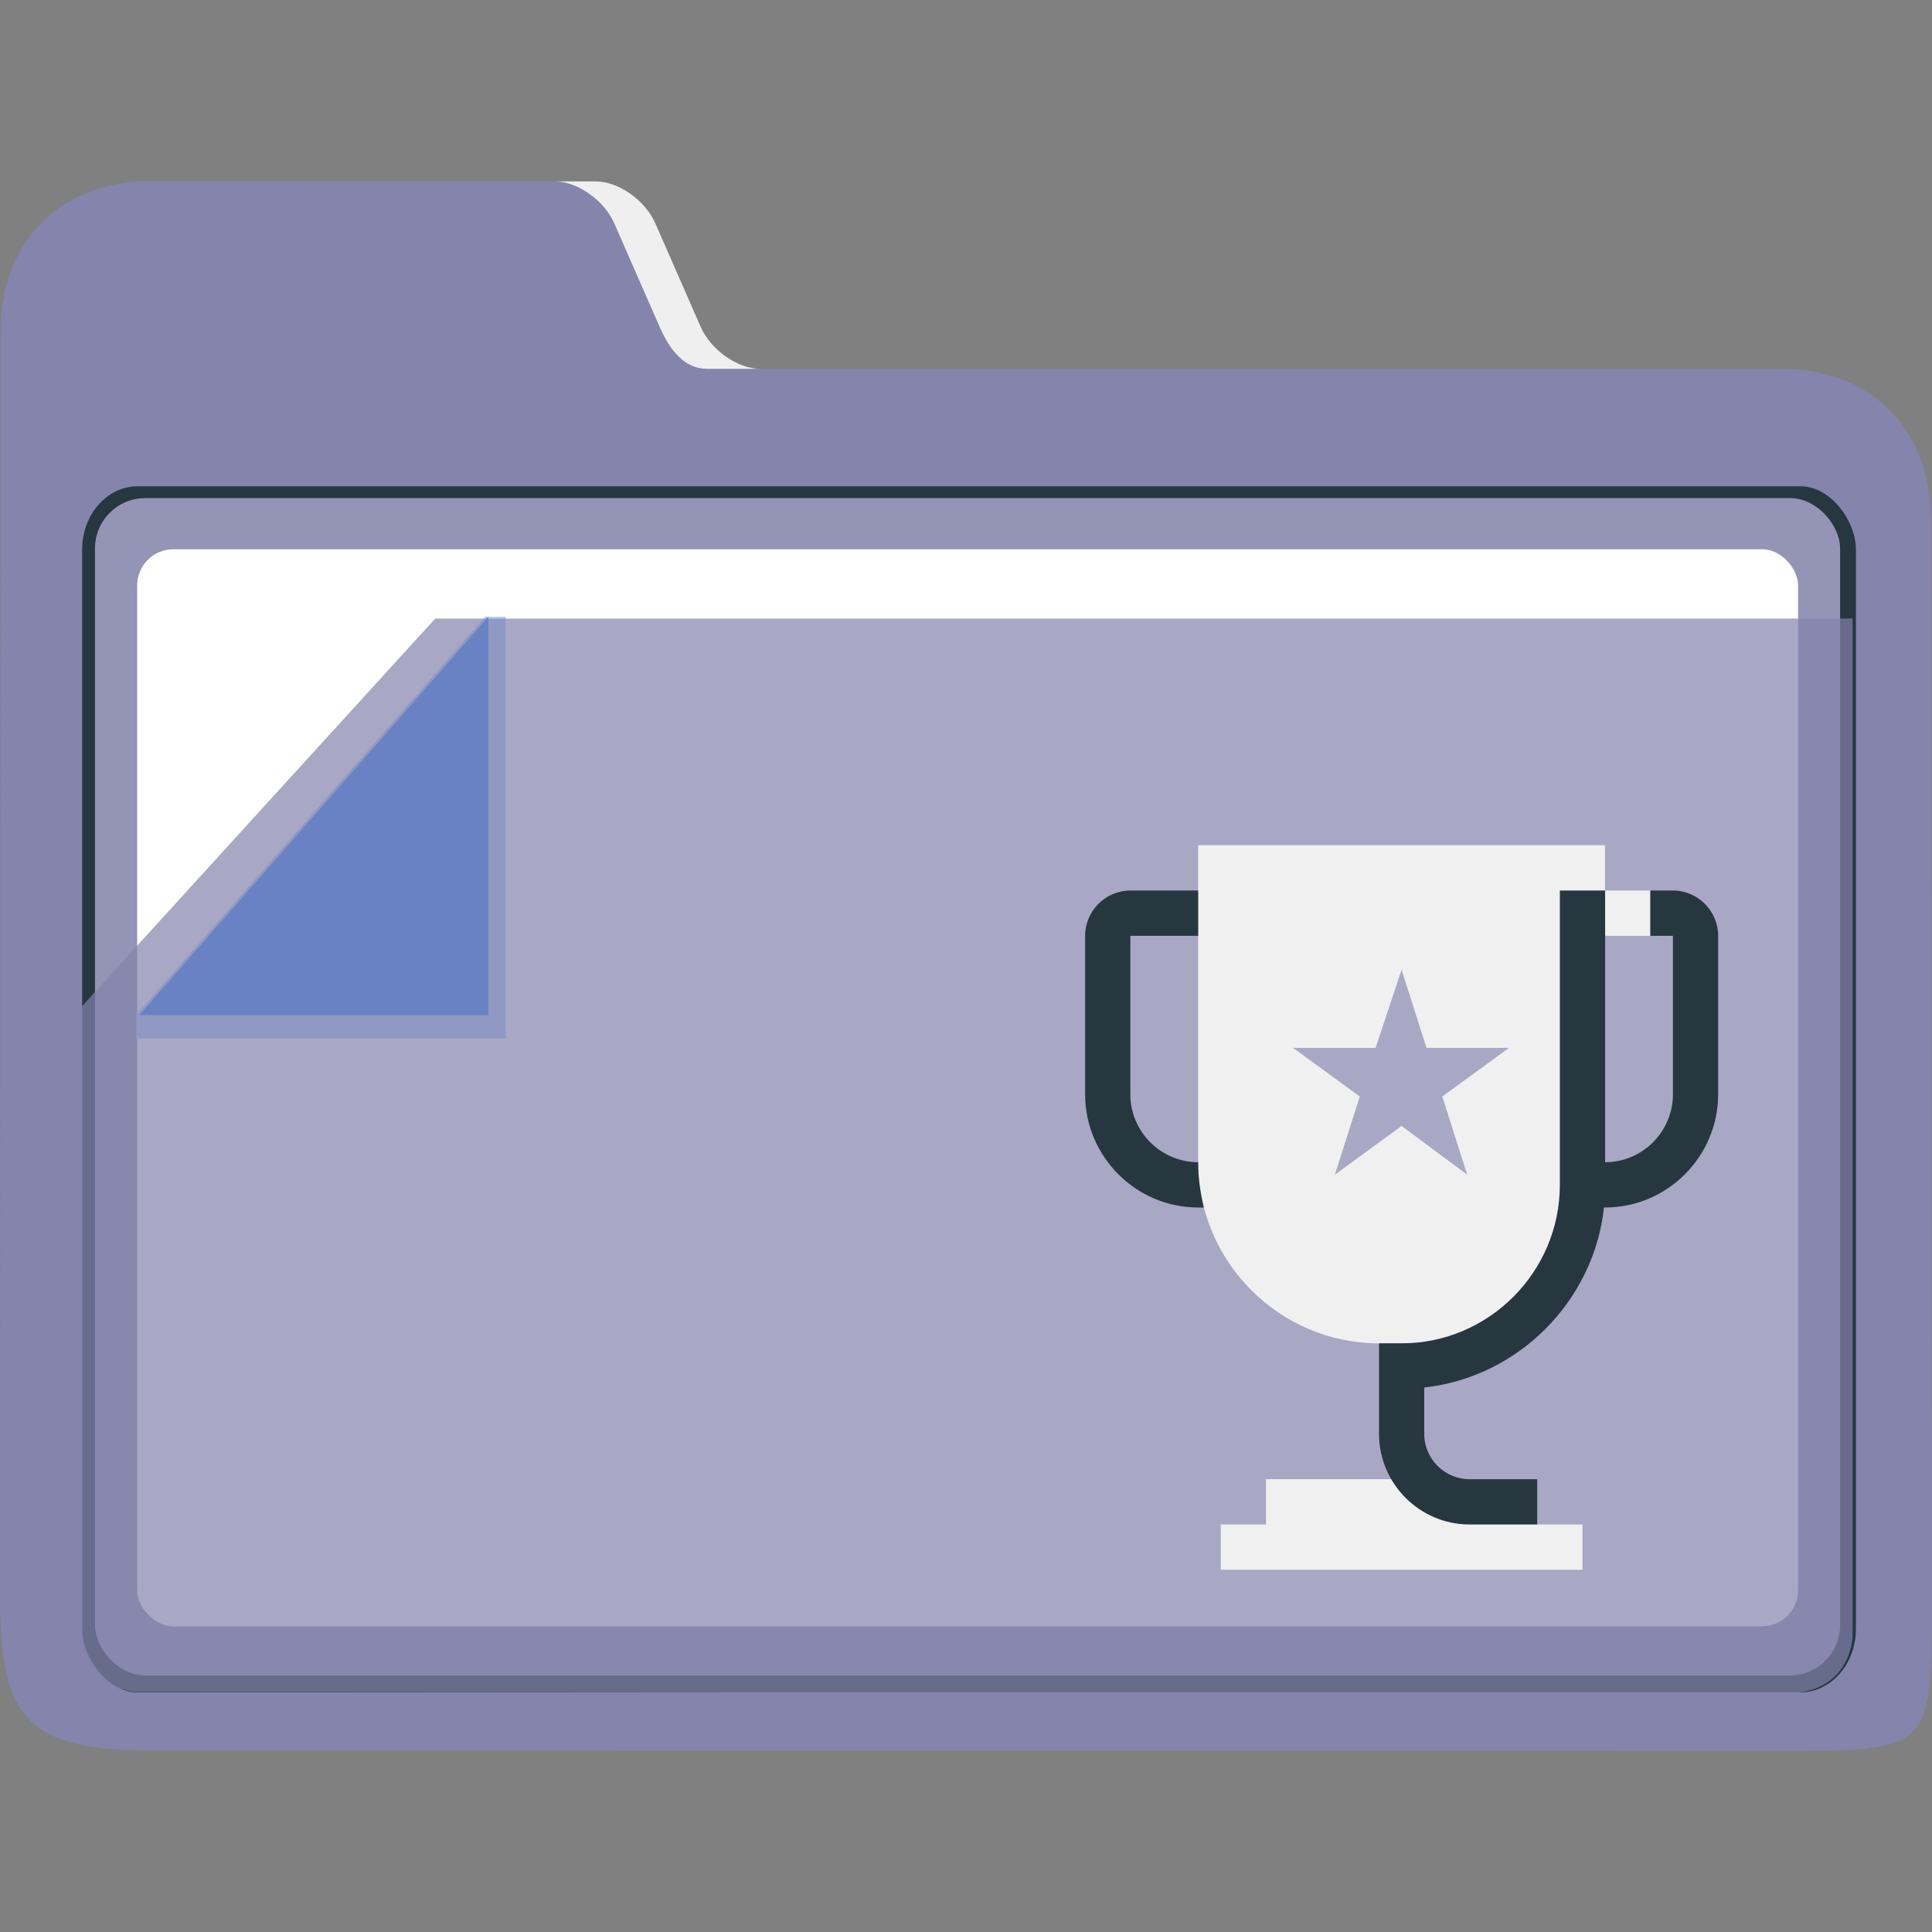 <?xml version="1.0" encoding="UTF-8" standalone="no"?>
<svg
   width="32"
   version="1.1"
   height="32"
   viewBox="0 0 32 32"
   id="svg17"
   sodipodi:docname="folder-important.svg"
   inkscape:version="1.1.1 (3bf5ae0d25, 2021-09-20)"
   xmlns:inkscape="http://www.inkscape.org/namespaces/inkscape"
   xmlns:sodipodi="http://sodipodi.sourceforge.net/DTD/sodipodi-0.dtd"
   xmlns="http://www.w3.org/2000/svg"
   xmlns:svg="http://www.w3.org/2000/svg"
   xmlns:rdf="http://www.w3.org/1999/02/22-rdf-syntax-ns#"
   xmlns:cc="http://creativecommons.org/ns#"
   xmlns:dc="http://purl.org/dc/elements/1.1/">
  <rect x="0" y="0" width="32" height="32" fill="#808080" stroke="none"/>
  <sodipodi:namedview
     pagecolor="#ffffff"
     bordercolor="#666666"
     borderopacity="1"
     objecttolerance="10"
     gridtolerance="10"
     guidetolerance="10"
     inkscape:pageopacity="0"
     inkscape:pageshadow="2"
     inkscape:window-width="1920"
     inkscape:window-height="1013"
     id="namedview19"
     showgrid="false"
     inkscape:zoom="6.9384853"
     inkscape:cx="-37.904527"
     inkscape:cy="0.5764947"
     inkscape:window-x="0"
     inkscape:window-y="0"
     inkscape:window-maximized="1"
     inkscape:current-layer="layer1"
     inkscape:pagecheckerboard="0" />
  <defs
     id="defs5455" />
  <g
     inkscape:label="Capa 1"
     inkscape:groupmode="layer"
     id="layer1"
     transform="translate(-384.571,-515.798)">
    <path
       style="fill:#8484ac;fill-opacity:1;stroke-width:0.091"
       d="m 397.161,521.906 c -0.374,8e-5 -0.817,-0.312 -0.985,-0.694 l -0.752,-1.715 c -0.167,-0.382 -0.61,-0.694 -0.984,-0.694 l -7.381,-0.005 c -1.485,-10e-4 -2.484,1.004 -2.481,2.492 v 0 0 l -0.007,20.998 c -5e-4,2.01 0.499,2.502 2.495,2.503 l 27.028,0.007 c 2.456,5e-4 2.48,-0.01 2.477,-2.528 l -0.016,-17.868 c -0.002,-1.506 -1,-2.5 -2.514,-2.5 z"
       id="path16"
       sodipodi:nodetypes="sccsscccsssssss" />
    <g
       id="g24"
       transform="matrix(0.085,0,0,0.097,379.481,506.775)">
      <path
         style="fill:#efefef;fill-opacity:1"
         d="m 179.58,131.156 8.844,17.688 c 1.968,3.936 4.825,7.156 9.225,7.156 H 208 c -4.4,0 -9.608,-3.22 -11.58,-7.156 l -8.844,-17.688 c -1.968,-3.936 -7.179,-7.156 -11.579,-7.156 L 168,124 c 4.4,0 9.608,3.22 11.58,7.156 z"
         id="path18"
         sodipodi:nodetypes="cssccsscc" />
      <rect
         x="75.888"
         y="176.054"
         style="fill:#263740;fill-opacity:1;stroke-width:0.992"
         width="345.641"
         height="205.937"
         id="rect22"
         ry="10.823" />
    </g>
    <rect
       x="386.144"
       y="524.048"
       style="fill:#9494b7;fill-opacity:1;stroke-width:0.091"
       width="28.905"
       height="19.5"
       id="rect26"
       ry="0.833" />
    <rect
       x="386.843"
       y="524.895"
       style="fill:#ffffff;stroke-width:0.091"
       width="27.51"
       height="17.84"
       id="rect28"
       ry="0.6" />
    <g
       id="g36"
       transform="matrix(0.085,0,0,0.097,379.079,506.226)">
      <polygon
         style="fill:#aaccff"
         points="172,276 100,276 100,272 168,204 172,204 "
         id="polygon34"
         transform="translate(-8.845)" />
    </g>
    <polygon
       style="fill:#2a7fff"
       points="168,204 168,272 100,272 "
       id="polygon38"
       transform="matrix(0.085,0,0,0.097,378.378,506.226)" />
    <path
       style="opacity:0.7;fill:#8484ac;fill-opacity:1;stroke-width:0.091"
       d="m 391.779,526.044 -5.859,6.43 v 10.41 c 0.024,0.667 0.531,0.904 0.917,0.938 l 27.338,0.019 c 1.051,5e-4 1.081,-0.931 1.081,-0.931 v -16.867 z"
       id="path30-3"
       sodipodi:nodetypes="ccccsccc" />
    <path
       id="Trophy-7"
       class="st0"
       d="m 404.416,529.798 h 6.739 v 0.75 h 0.749 v 0.75 h -0.749 v 3.75 c 0,1.65 -1.348,3 -2.995,3 h -0.749 c -1.647,0 -2.995,-1.35 -2.995,-3 z m 3.37,2.062 0.412,1.294 h 1.367 l -1.105,0.806 0.412,1.294 -1.086,-0.806 -1.105,0.806 0.412,-1.294 -1.105,-0.806 h 1.367 z m -2.246,9.188 h -0.749 v 0.75 h 5.991 V 541.048 h -0.749 v -0.75 h -4.493 z"
       style="clip-rule:evenodd;fill:#f0f0f0;fill-opacity:1;fill-rule:evenodd;stroke-width:0.187" />
    <path
       id="Trophy-s-5"
       class="st1"
       d="m 403.293,530.548 h 1.123 v 0.75 h -1.123 v 2.625 c 0,0.619 0.505,1.125 1.123,1.125 0,0.263 0.037,0.506 0.093,0.75 h -0.093 c -1.03,0 -1.872,-0.844 -1.872,-1.875 v -2.625 c 0,-0.412 0.337,-0.75 0.749,-0.75 z m 7.114,0 v 4.875 c 0,1.444 -1.179,2.625 -2.621,2.625 h -0.374 v 1.5 c 0,0.825 0.674,1.5 1.498,1.5 h 1.123 v -0.75 h -1.123 c -0.412,0 -0.749,-0.338 -0.749,-0.75 v -0.769 c 1.554,-0.169 2.808,-1.425 2.977,-2.981 h 0.019 c 1.03,0 1.872,-0.844 1.872,-1.875 v -2.625 c 0,-0.412 -0.337,-0.75 -0.749,-0.75 h -0.374 v 0.75 h 0.374 v 2.625 c 0,0.619 -0.505,1.125 -1.123,1.125 v -4.5 z"
       style="fill:#263740;fill-opacity:1;stroke-width:0.187" />
  </g>
</svg>
